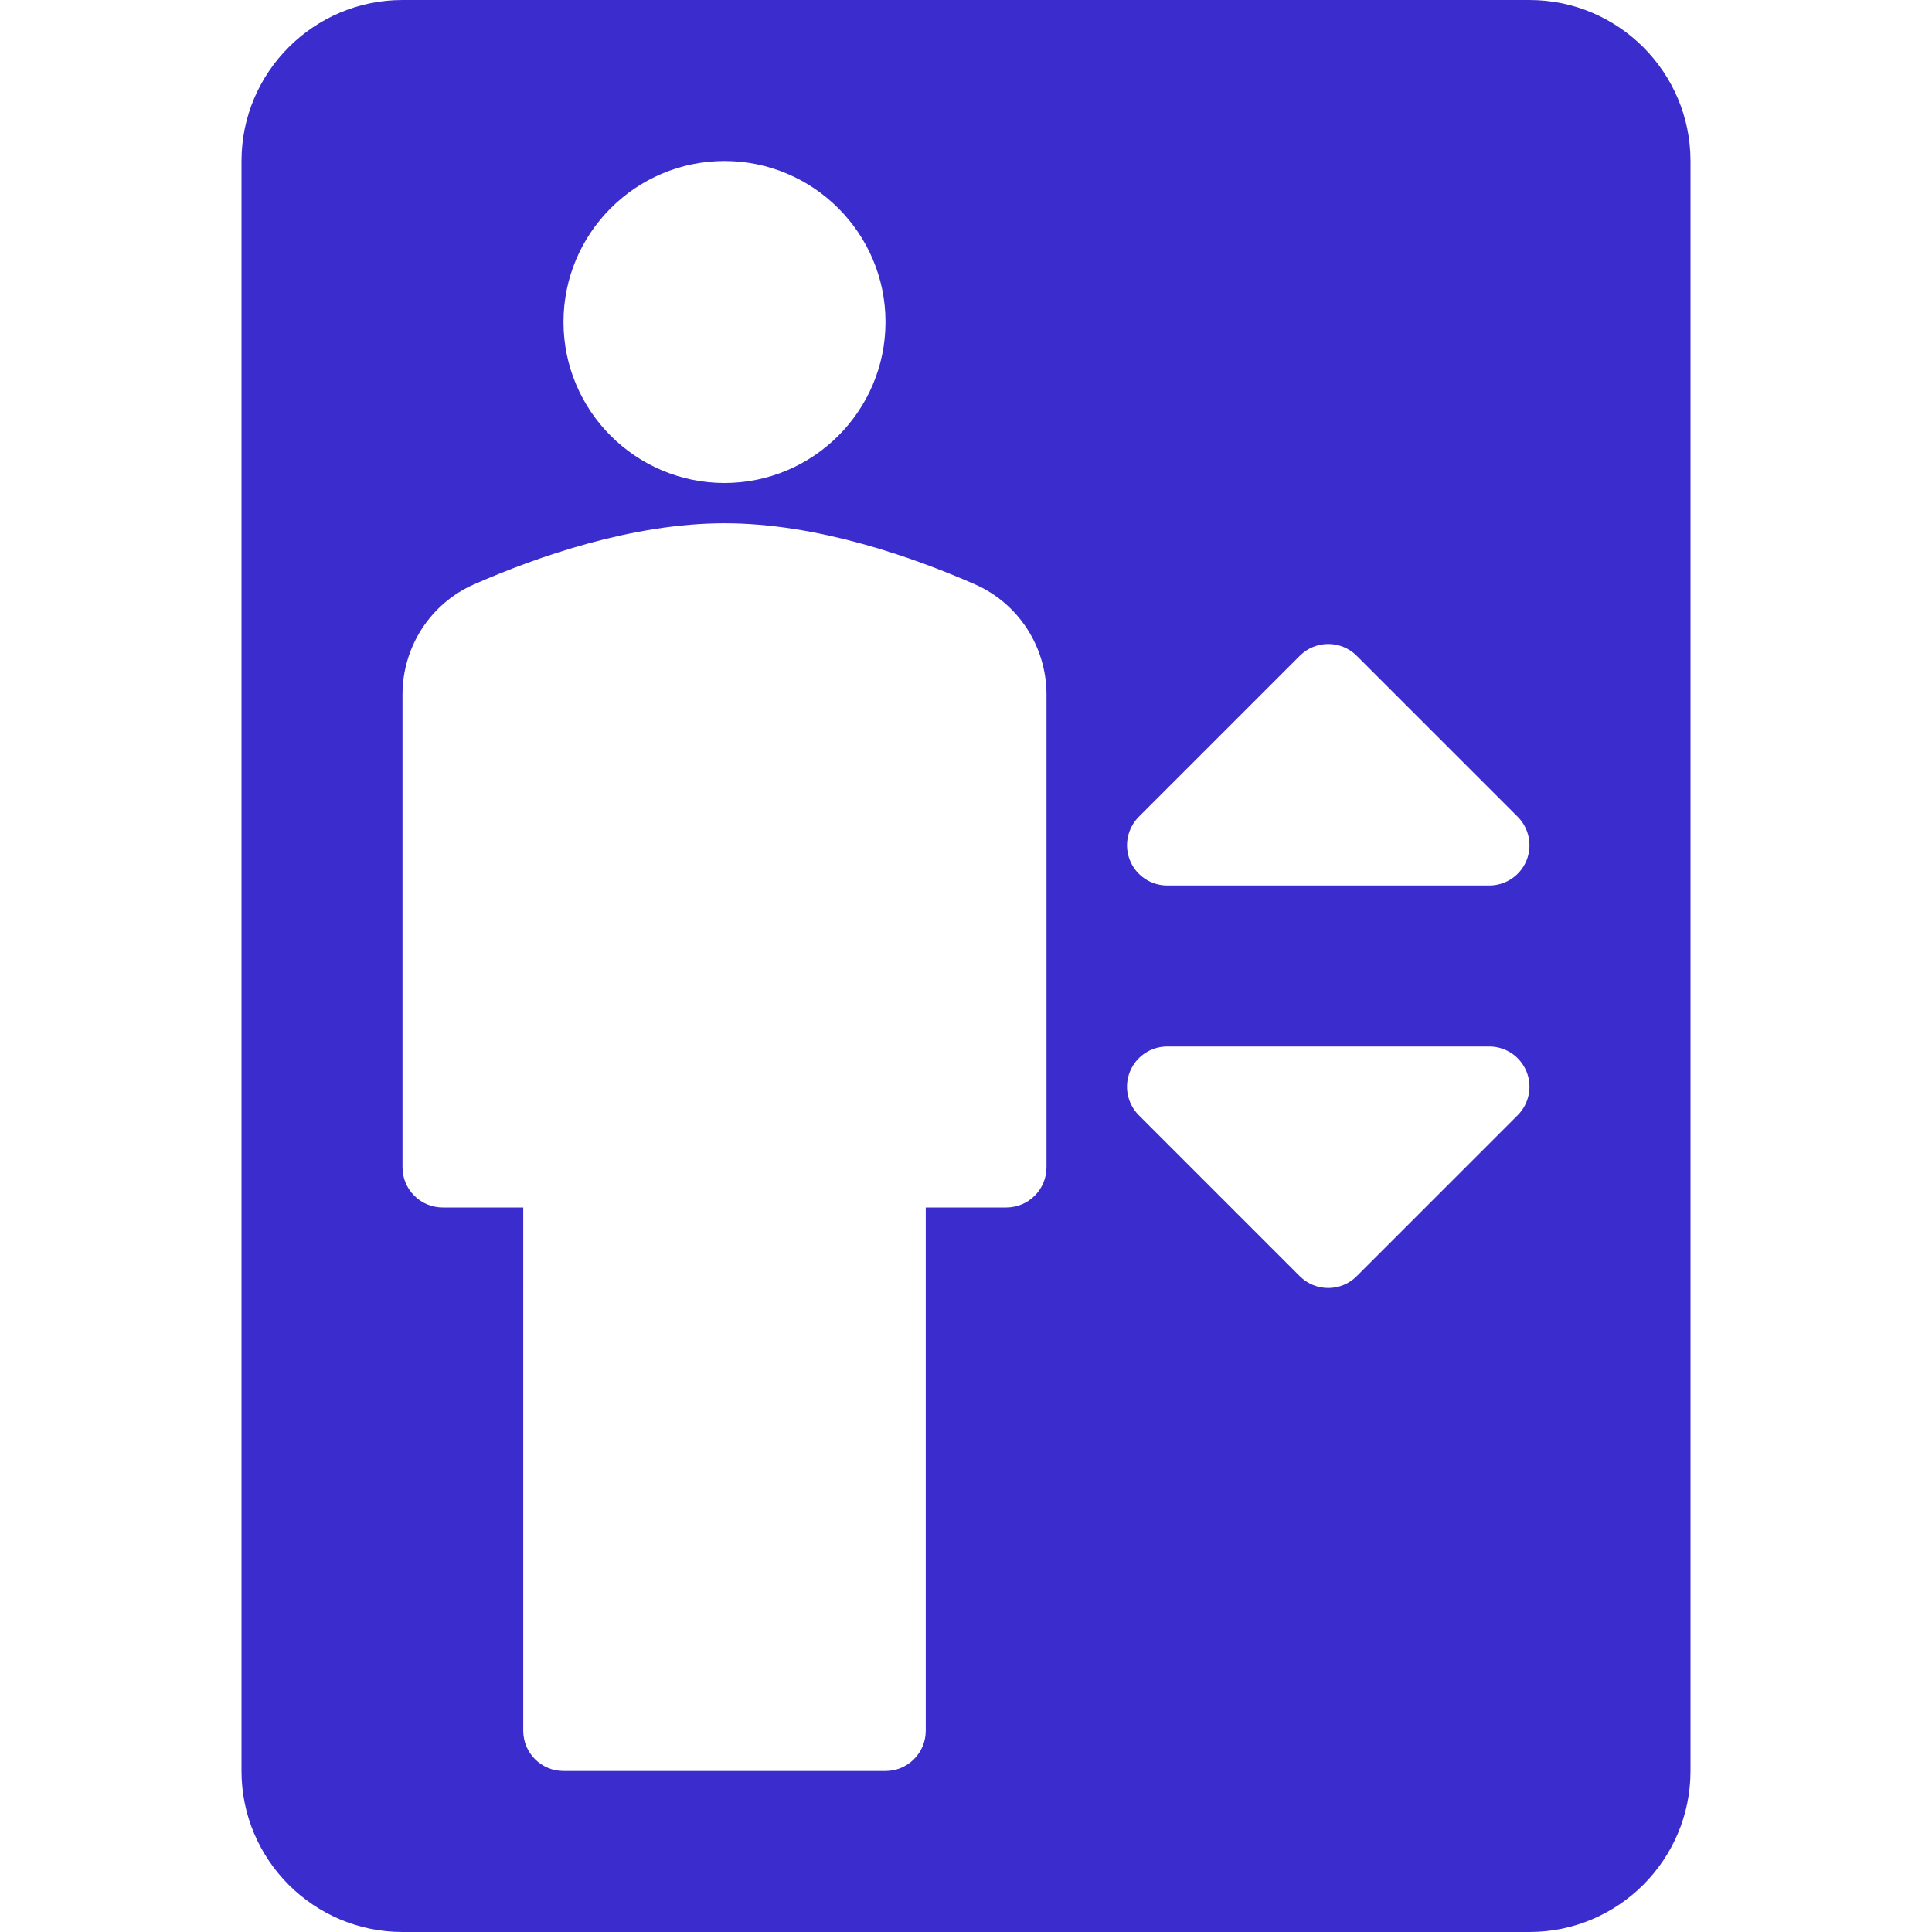 <?xml version="1.0" encoding="iso-8859-1"?>
<!-- Generator: Adobe Illustrator 19.0.0, SVG Export Plug-In . SVG Version: 6.00 Build 0)  -->
<svg xmlns="http://www.w3.org/2000/svg" xmlns:xlink="http://www.w3.org/1999/xlink" version="1.1" id="Capa_1" x="0px" y="0px" viewBox="0 0 512 512" style="enable-background:new 0 0 512 512;" xml:space="preserve" width="512px" height="512px">
<g>
	<g>
		<path d="M405.333,0H106.667C83.146,0,64,19.135,64,42.667v426.667C64,492.865,83.146,512,106.667,512h298.667    C428.854,512,448,492.865,448,469.333V42.667C448,19.135,428.854,0,405.333,0z M192,42.667c23.521,0,42.667,19.135,42.667,42.667    S215.521,128,192,128s-42.667-19.135-42.667-42.667S168.479,42.667,192,42.667z M277.333,309.333    c0,5.896-4.771,10.667-10.667,10.667h-21.333v138.667c0,5.896-4.771,10.667-10.667,10.667h-85.333    c-5.896,0-10.667-4.771-10.667-10.667V320h-21.333c-5.896,0-10.667-4.771-10.667-10.667v-125.25    c0-12.698,7.438-24.167,18.938-29.219c16.833-7.385,42.021-16.198,66.396-16.198s49.563,8.813,66.396,16.198    c11.5,5.052,18.938,16.521,18.938,29.219V309.333z M402.208,295.542l-42.667,42.667c-2.083,2.083-4.813,3.125-7.542,3.125    c-2.729,0-5.458-1.042-7.542-3.125l-42.667-42.667c-3.042-3.052-3.958-7.635-2.313-11.625c1.646-3.99,5.542-6.583,9.854-6.583    h85.333c4.313,0,8.208,2.594,9.854,6.583C406.167,287.906,405.25,292.49,402.208,295.542z M404.521,228.083    c-1.646,3.99-5.542,6.583-9.854,6.583h-85.333c-4.313,0-8.208-2.594-9.854-6.583c-1.646-3.99-0.729-8.573,2.313-11.625    l42.667-42.667c4.167-4.167,10.917-4.167,15.083,0l42.667,42.667C405.25,219.51,406.167,224.094,404.521,228.083z" fill="#3B2DCD"/>
	</g>
</g>
<g>
</g>
<g>
</g>
<g>
</g>
<g>
</g>
<g>
</g>
<g>
</g>
<g>
</g>
<g>
</g>
<g>
</g>
<g>
</g>
<g>
</g>
<g>
</g>
<g>
</g>
<g>
</g>
<g>
</g>
</svg>
